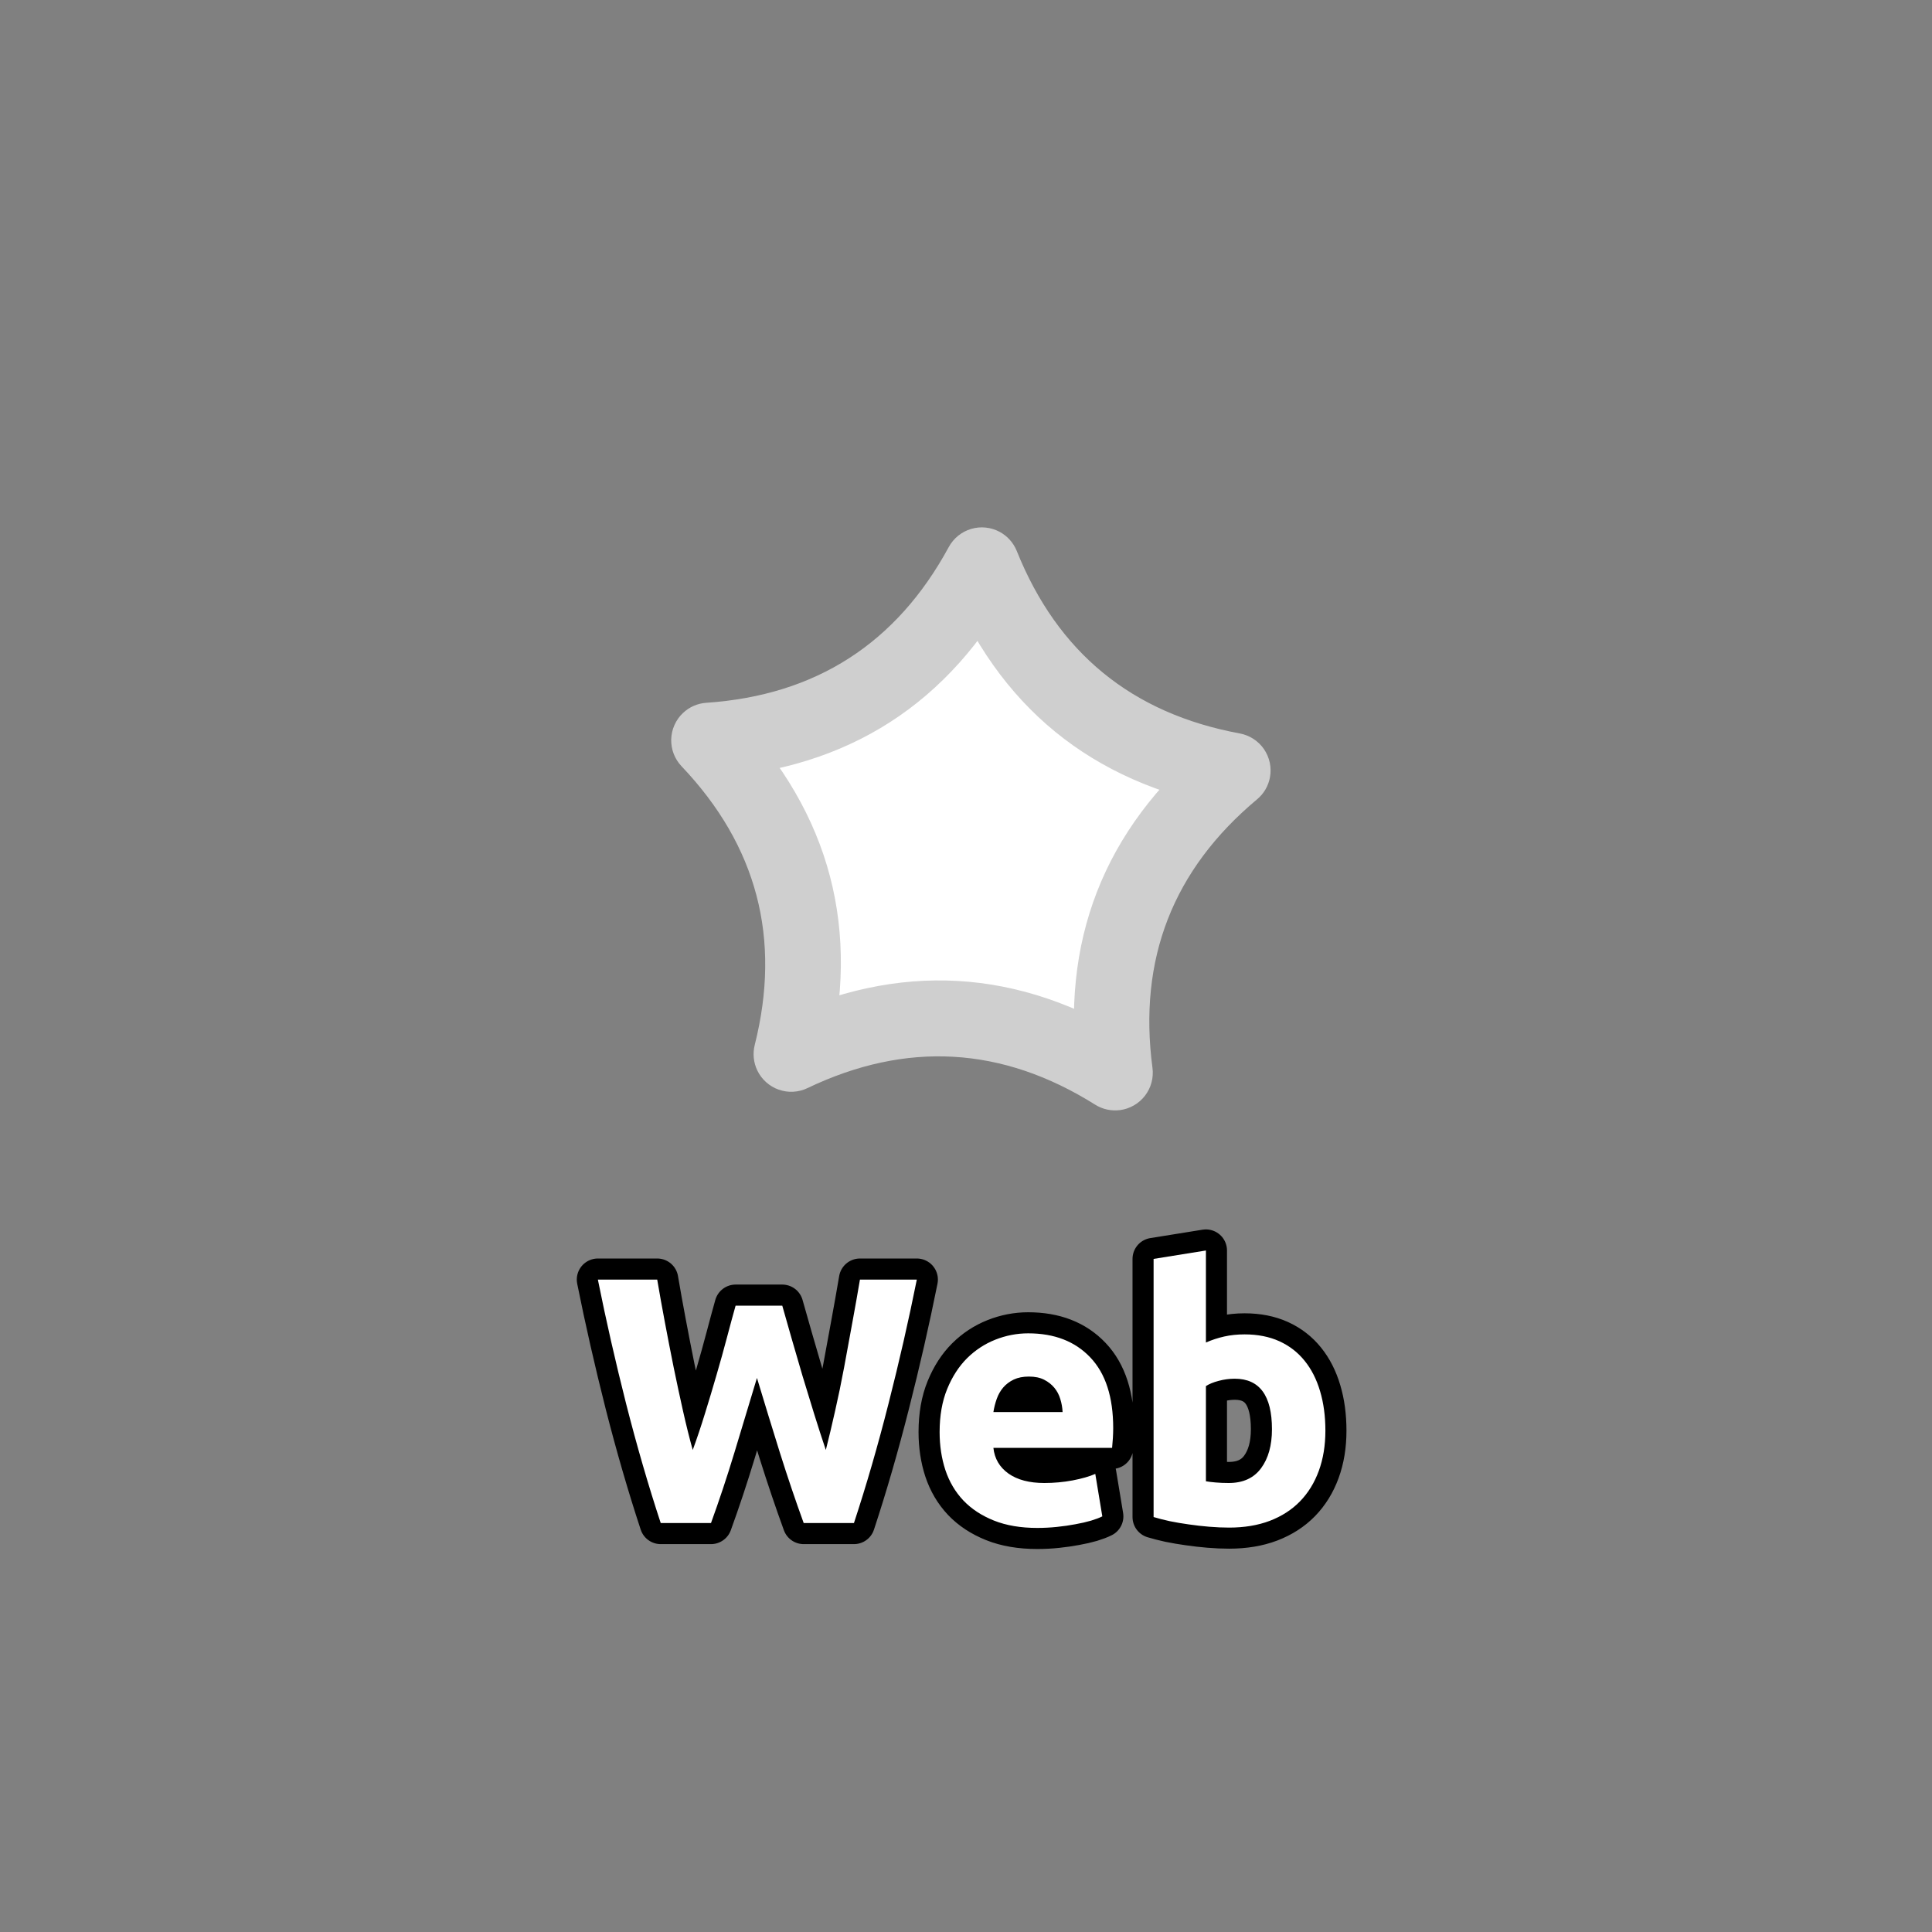 <?xml version="1.0" encoding="utf-8" ?>
<svg xmlns="http://www.w3.org/2000/svg" xmlns:xlink="http://www.w3.org/1999/xlink" width="110" height="110">
	<rect width="100%" height="100%" fill="#808080" stroke="none"/>
	<path fill="white" transform="matrix(0.772 1.202 -1.202 0.772 55 47.857)" d="M11 0Q4.32 3.138 3.399 10.462Q-1.65 5.078 -8.899 6.466Q-5.34 -5.72205e-07 -8.899 -6.466Q-1.65 -5.078 3.399 -10.462Q4.32 -3.138 11 1.9233e-06L11 0Z"/>
	<path fill="#CFCFCF" transform="matrix(0.772 1.202 -1.202 0.772 55 47.857)" d="M11.638 1.358Q5.705 4.145 4.887 10.649Q4.878 10.722 4.862 10.794Q4.846 10.866 4.822 10.935Q4.799 11.005 4.769 11.073Q4.739 11.14 4.703 11.204Q4.666 11.268 4.624 11.328Q4.581 11.388 4.533 11.444Q4.484 11.5 4.431 11.55Q4.377 11.601 4.319 11.646Q4.261 11.691 4.199 11.731Q4.136 11.77 4.07 11.803Q4.005 11.836 3.936 11.862Q3.867 11.889 3.796 11.908Q3.725 11.928 3.652 11.94Q3.58 11.953 3.506 11.958Q3.433 11.963 3.359 11.961Q3.285 11.959 3.212 11.95Q2.952 11.917 2.718 11.798Q2.485 11.679 2.305 11.488Q-2.179 6.707 -8.617 7.939Q-8.69 7.953 -8.763 7.959Q-8.836 7.966 -8.91 7.966Q-8.984 7.965 -9.057 7.957Q-9.13 7.95 -9.202 7.935Q-9.275 7.92 -9.345 7.898Q-9.415 7.876 -9.483 7.847Q-9.551 7.819 -9.616 7.783Q-9.681 7.748 -9.742 7.707Q-9.803 7.665 -9.859 7.618Q-9.916 7.571 -9.967 7.519Q-10.019 7.466 -10.066 7.409Q-10.112 7.352 -10.152 7.29Q-10.193 7.228 -10.227 7.163Q-10.261 7.098 -10.289 7.03Q-10.317 6.961 -10.338 6.891Q-10.359 6.82 -10.372 6.748Q-10.422 6.49 -10.381 6.231Q-10.34 5.972 -10.213 5.742Q-7.052 1.90735e-06 -10.213 -5.742Q-10.249 -5.807 -10.278 -5.874Q-10.307 -5.942 -10.329 -6.012Q-10.351 -6.083 -10.367 -6.155Q-10.382 -6.227 -10.39 -6.3Q-10.398 -6.373 -10.399 -6.447Q-10.4 -6.521 -10.394 -6.594Q-10.387 -6.668 -10.374 -6.74Q-10.36 -6.812 -10.34 -6.883Q-10.319 -6.954 -10.292 -7.022Q-10.265 -7.091 -10.231 -7.156Q-10.197 -7.222 -10.157 -7.283Q-10.116 -7.345 -10.07 -7.403Q-10.024 -7.46 -9.973 -7.513Q-9.921 -7.566 -9.865 -7.613Q-9.809 -7.661 -9.748 -7.702Q-9.687 -7.744 -9.623 -7.78Q-9.393 -7.906 -9.134 -7.947Q-8.875 -7.988 -8.617 -7.939Q-2.179 -6.707 2.305 -11.488Q2.356 -11.541 2.411 -11.59Q2.466 -11.639 2.526 -11.681Q2.586 -11.724 2.65 -11.761Q2.714 -11.798 2.781 -11.828Q2.848 -11.859 2.918 -11.882Q2.988 -11.906 3.06 -11.923Q3.131 -11.939 3.204 -11.949Q3.277 -11.959 3.351 -11.961Q3.425 -11.963 3.498 -11.958Q3.572 -11.954 3.645 -11.941Q3.717 -11.929 3.788 -11.91Q3.86 -11.891 3.929 -11.865Q3.997 -11.839 4.064 -11.806Q4.13 -11.774 4.192 -11.735Q4.255 -11.696 4.313 -11.651Q4.372 -11.606 4.425 -11.556Q4.617 -11.376 4.736 -11.143Q4.855 -10.909 4.887 -10.649Q5.705 -4.145 11.638 -1.358Q11.704 -1.326 11.768 -1.289Q11.831 -1.251 11.89 -1.207Q11.95 -1.163 12.005 -1.114Q12.059 -1.065 12.109 -1.01Q12.159 -0.956 12.203 -0.897Q12.247 -0.838 12.285 -0.774Q12.323 -0.711 12.354 -0.645Q12.386 -0.578 12.411 -0.509Q12.436 -0.44 12.454 -0.368Q12.472 -0.297 12.483 -0.224Q12.494 -0.151 12.498 -0.077Q12.502 -0.004 12.498 0.07Q12.495 0.143 12.484 0.216Q12.474 0.289 12.456 0.361Q12.438 0.432 12.414 0.502Q12.389 0.571 12.358 0.638Q12.246 0.875 12.061 1.061Q11.875 1.246 11.638 1.358L11.638 1.358ZM10.362 -1.358L11 1.9233e-06L10.362 1.358Q2.934 -2.132 1.911 -10.274L3.399 -10.462L4.493 -9.435Q-1.121 -3.45 -9.181 -4.992L-8.899 -6.466L-7.585 -7.189Q-3.627 0 -7.585 7.189L-8.899 6.466L-9.181 4.992Q-1.121 3.45 4.493 9.435L3.399 10.462L1.911 10.274Q2.934 2.132 10.362 -1.358L10.362 -1.358Z"/>
	<path fill="none" stroke="black" stroke-width="2.4" stroke-linejoin="round" transform="translate(55 79.286)" d="M-10.461 -4.948Q-10.222 -4.128 -9.934 -3.097Q-9.641 -2.072 -9.314 -0.968Q-8.982 0.13 -8.64 1.234Q-8.298 2.332 -7.981 3.27Q-7.722 2.249 -7.454 1.053Q-7.18 -0.148 -6.941 -1.427Q-6.702 -2.712 -6.472 -3.981Q-6.238 -5.251 -6.038 -6.432L-2.8 -6.432Q-3.499 -2.951 -4.412 0.633Q-5.32 4.212 -6.38 7.43L-9.241 7.43Q-9.939 5.511 -10.603 3.402Q-11.262 1.292 -11.902 -0.832Q-12.542 1.292 -13.181 3.402Q-13.821 5.511 -14.519 7.43L-17.381 7.43Q-18.44 4.212 -19.353 0.633Q-20.261 -2.951 -20.96 -6.432L-17.581 -6.432Q-17.381 -5.251 -17.141 -3.981Q-16.902 -2.712 -16.643 -1.427Q-16.38 -0.148 -16.111 1.053Q-15.842 2.249 -15.559 3.27Q-15.198 2.288 -14.861 1.19Q-14.519 0.091 -14.202 -1.008Q-13.88 -2.111 -13.611 -3.132Q-13.342 -4.152 -13.118 -4.948L-10.461 -4.948ZM-1.502 2.249Q-1.502 0.848 -1.072 -0.202Q-0.642 -1.252 0.056 -1.95Q0.759 -2.648 1.667 -3.009Q2.58 -3.371 3.542 -3.371Q5.779 -3.371 7.078 -1.999Q8.381 -0.632 8.381 2.03Q8.381 2.288 8.362 2.601Q8.342 2.909 8.318 3.148L1.56 3.148Q1.658 4.071 2.419 4.613Q3.181 5.15 4.46 5.15Q5.281 5.15 6.067 5.003Q6.858 4.852 7.361 4.632L7.761 7.049Q7.522 7.171 7.121 7.293Q6.721 7.41 6.228 7.498Q5.74 7.591 5.178 7.65Q4.621 7.708 4.06 7.708Q2.639 7.708 1.589 7.288Q0.539 6.868 -0.154 6.141Q-0.842 5.409 -1.174 4.412Q-1.502 3.411 -1.502 2.249ZM5.5 1.112Q5.481 0.731 5.369 0.369Q5.261 0.008 5.032 -0.27Q4.802 -0.549 4.451 -0.729Q4.099 -0.91 3.581 -0.91Q3.079 -0.91 2.717 -0.739Q2.361 -0.568 2.121 -0.29Q1.882 -0.011 1.75 0.36Q1.619 0.731 1.56 1.112L5.5 1.112ZM17.42 2.088Q17.42 -0.788 15.3 -0.788Q14.841 -0.788 14.387 -0.666Q13.938 -0.549 13.66 -0.368L13.66 5.052Q13.88 5.091 14.216 5.12Q14.558 5.15 14.959 5.15Q16.179 5.15 16.799 4.31Q17.42 3.47 17.42 2.088ZM20.462 2.171Q20.462 3.431 20.09 4.451Q19.719 5.472 19.016 6.195Q18.318 6.912 17.298 7.303Q16.282 7.689 14.978 7.689Q14.441 7.689 13.85 7.64Q13.259 7.591 12.688 7.508Q12.122 7.43 11.599 7.323Q11.082 7.21 10.681 7.088L10.681 -7.609L13.66 -8.088L13.66 -2.848Q14.158 -3.068 14.7 -3.19Q15.242 -3.312 15.862 -3.312Q16.98 -3.312 17.84 -2.922Q18.699 -2.531 19.28 -1.808Q19.861 -1.091 20.159 -0.08Q20.462 0.931 20.462 2.171Z"/>
	<path fill="white" transform="translate(55 79.286)" d="M-10.461 -4.948Q-10.222 -4.128 -9.934 -3.097Q-9.641 -2.072 -9.314 -0.968Q-8.982 0.13 -8.64 1.234Q-8.298 2.332 -7.981 3.27Q-7.722 2.249 -7.454 1.053Q-7.18 -0.148 -6.941 -1.427Q-6.702 -2.712 -6.472 -3.981Q-6.238 -5.251 -6.038 -6.432L-2.8 -6.432Q-3.499 -2.951 -4.412 0.633Q-5.32 4.212 -6.38 7.43L-9.241 7.43Q-9.939 5.511 -10.603 3.402Q-11.262 1.292 -11.902 -0.832Q-12.542 1.292 -13.181 3.402Q-13.821 5.511 -14.519 7.43L-17.381 7.43Q-18.44 4.212 -19.353 0.633Q-20.261 -2.951 -20.96 -6.432L-17.581 -6.432Q-17.381 -5.251 -17.141 -3.981Q-16.902 -2.712 -16.643 -1.427Q-16.38 -0.148 -16.111 1.053Q-15.842 2.249 -15.559 3.27Q-15.198 2.288 -14.861 1.19Q-14.519 0.091 -14.202 -1.008Q-13.88 -2.111 -13.611 -3.132Q-13.342 -4.152 -13.118 -4.948L-10.461 -4.948ZM-1.502 2.249Q-1.502 0.848 -1.072 -0.202Q-0.642 -1.252 0.056 -1.95Q0.759 -2.648 1.667 -3.009Q2.58 -3.371 3.542 -3.371Q5.779 -3.371 7.078 -1.999Q8.381 -0.632 8.381 2.03Q8.381 2.288 8.362 2.601Q8.342 2.909 8.318 3.148L1.56 3.148Q1.658 4.071 2.419 4.613Q3.181 5.15 4.46 5.15Q5.281 5.15 6.067 5.003Q6.858 4.852 7.361 4.632L7.761 7.049Q7.522 7.171 7.121 7.293Q6.721 7.41 6.228 7.498Q5.74 7.591 5.178 7.65Q4.621 7.708 4.06 7.708Q2.639 7.708 1.589 7.288Q0.539 6.868 -0.154 6.141Q-0.842 5.409 -1.174 4.412Q-1.502 3.411 -1.502 2.249ZM5.5 1.112Q5.481 0.731 5.369 0.369Q5.261 0.008 5.032 -0.27Q4.802 -0.549 4.451 -0.729Q4.099 -0.91 3.581 -0.91Q3.079 -0.91 2.717 -0.739Q2.361 -0.568 2.121 -0.29Q1.882 -0.011 1.75 0.36Q1.619 0.731 1.56 1.112L5.5 1.112ZM17.42 2.088Q17.42 -0.788 15.3 -0.788Q14.841 -0.788 14.387 -0.666Q13.938 -0.549 13.66 -0.368L13.66 5.052Q13.88 5.091 14.216 5.12Q14.558 5.15 14.959 5.15Q16.179 5.15 16.799 4.31Q17.42 3.47 17.42 2.088ZM20.462 2.171Q20.462 3.431 20.09 4.451Q19.719 5.472 19.016 6.195Q18.318 6.912 17.298 7.303Q16.282 7.689 14.978 7.689Q14.441 7.689 13.85 7.64Q13.259 7.591 12.688 7.508Q12.122 7.43 11.599 7.323Q11.082 7.21 10.681 7.088L10.681 -7.609L13.66 -8.088L13.66 -2.848Q14.158 -3.068 14.7 -3.19Q15.242 -3.312 15.862 -3.312Q16.98 -3.312 17.84 -2.922Q18.699 -2.531 19.28 -1.808Q19.861 -1.091 20.159 -0.08Q20.462 0.931 20.462 2.171Z"/>
</svg>
